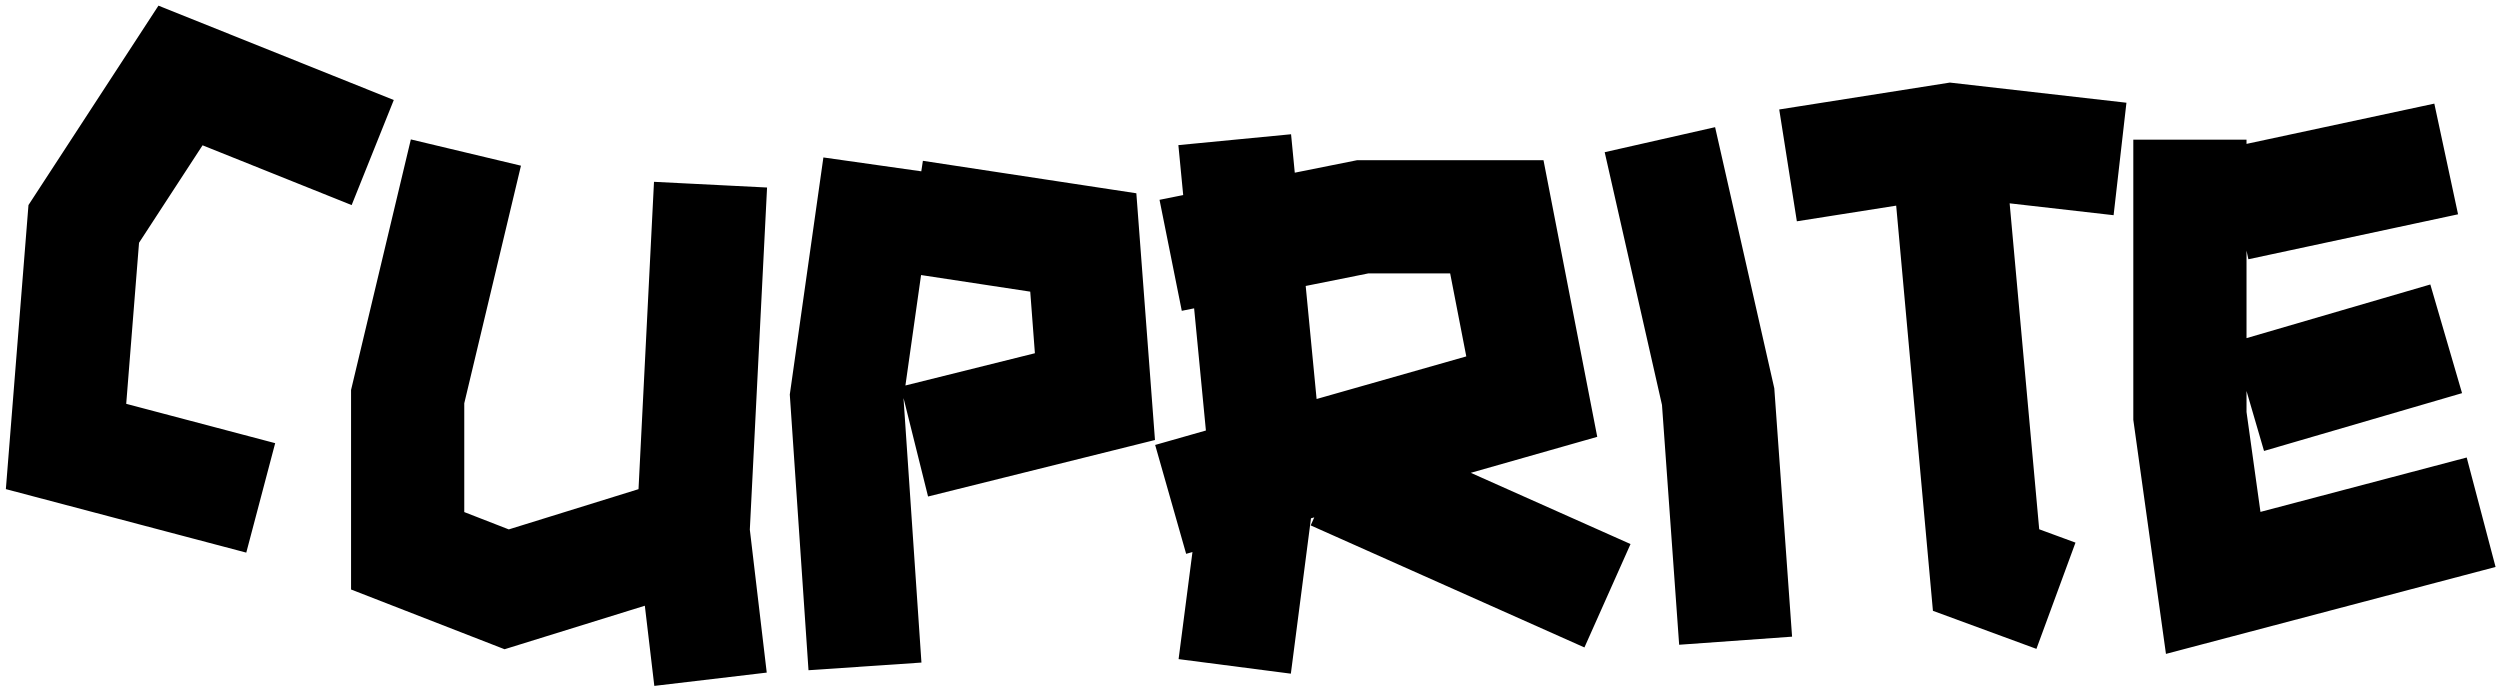 <svg width="265" height="73" viewBox="0 0 265 73" fill="none" xmlns="http://www.w3.org/2000/svg">
<path d="M39.508 16.17L19.134 8L8.878 23.735L7 47.326L27.637 52.777M49.386 16.17L43.212 42.042V58.383L53.708 62.468L73.464 56.34M73.464 56.34L75.316 19.575M73.464 56.34L75.316 72M91.687 70.638L89.747 42.042L93.22 17.531M96.924 22.978L114.829 25.701L116.063 42.042L96.924 46.808M130.88 70.638L133.967 46.808L130.88 14.807M124.089 27.063L144.463 22.978H158.663L162.367 42.042L124.089 52.936M141.376 50.212L170.393 63.149M175.949 14.807L182.123 42.042L183.975 67.915M189.532 17.531L206.818 14.807L224.722 16.85M206.818 19.573L210.523 60.425L217.931 63.149M232.131 14.807V44.085L234.6 61.787L263 54.297M238.305 42.042L259.296 35.914M237.07 21.616L259.296 16.85" stroke="black" stroke-width="12"/>
</svg>
